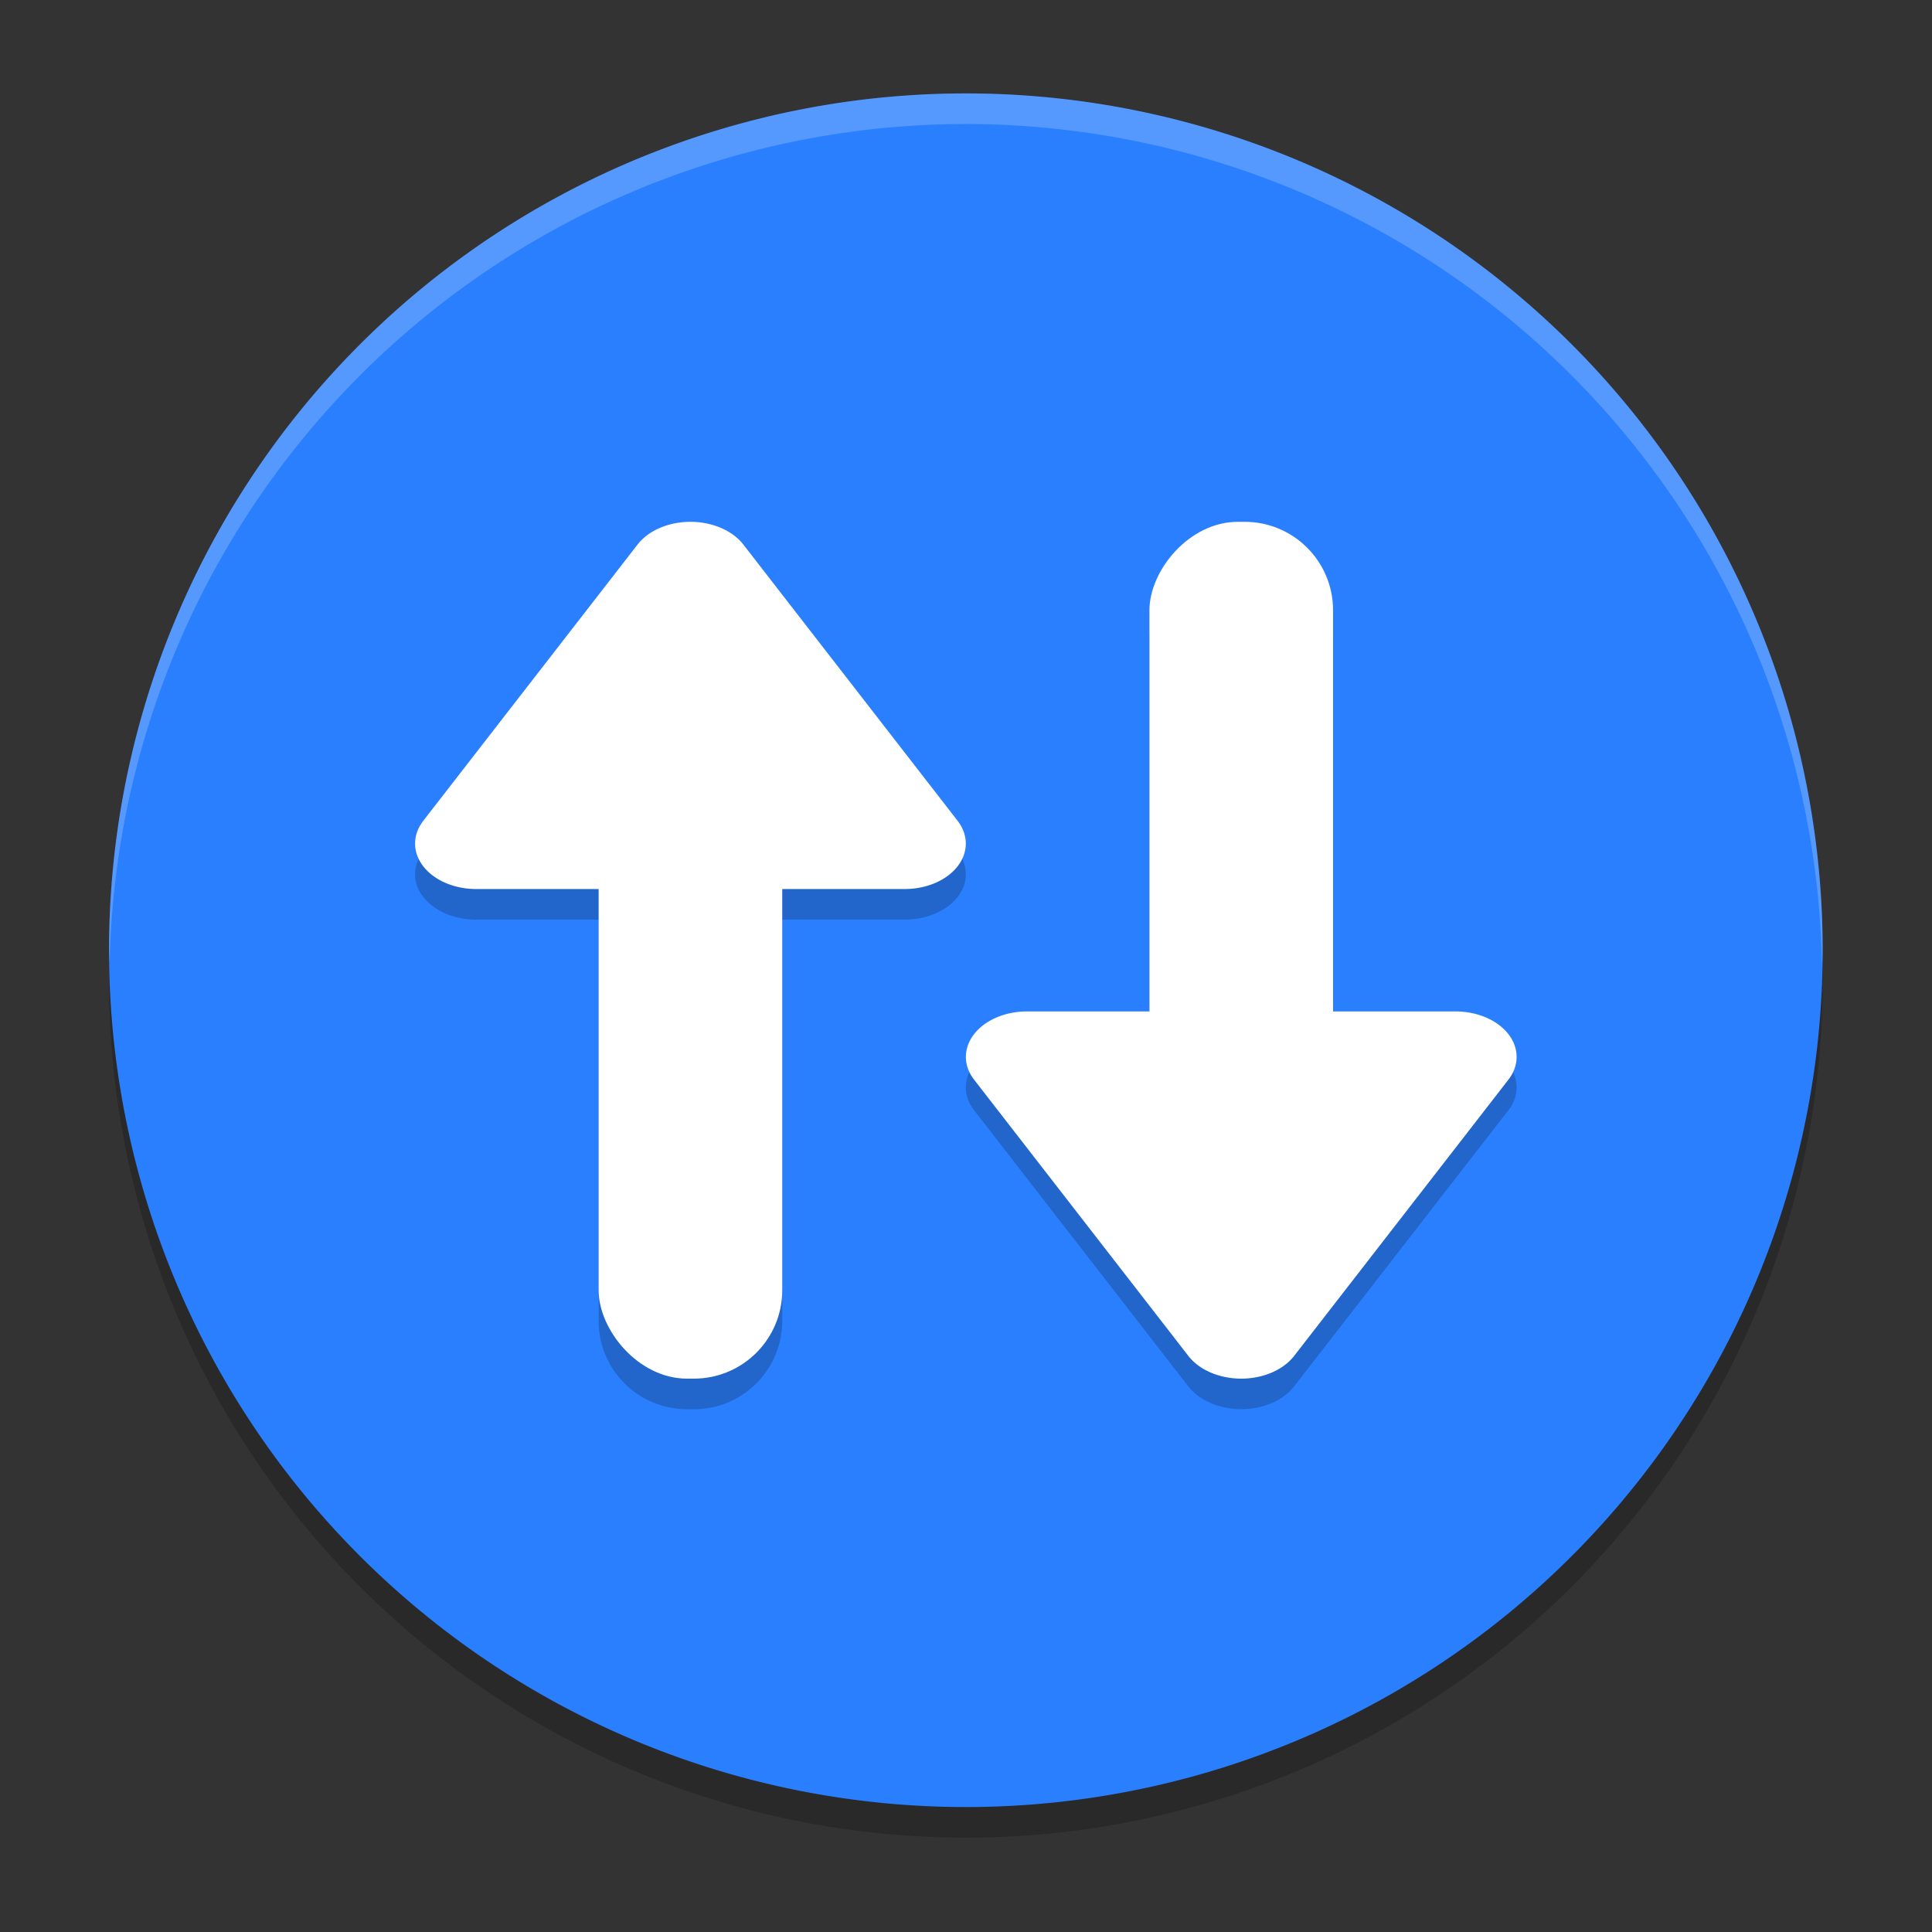 <?xml version="1.0" encoding="UTF-8" standalone="no"?>
<svg
   width="62"
   height="62"
   version="1.1"
   id="svg6"
   sodipodi:docname="system-config-samba.svg"
   inkscape:version="1.4 (e7c3feb100, 2024-10-09)"
   xmlns:inkscape="http://www.inkscape.org/namespaces/inkscape"
   xmlns:sodipodi="http://sodipodi.sourceforge.net/DTD/sodipodi-0.dtd"
   xmlns="http://www.w3.org/2000/svg"
   xmlns:svg="http://www.w3.org/2000/svg">
  <rect width="100%" height="100%" fill="#333333" stroke="none"/>
  <defs
     id="defs6" />
  <sodipodi:namedview
     id="namedview6"
     pagecolor="#ffffff"
     bordercolor="#000000"
     borderopacity="0.25"
     inkscape:showpageshadow="2"
     inkscape:pageopacity="0.0"
     inkscape:pagecheckerboard="0"
     inkscape:deskcolor="#d1d1d1"
     inkscape:zoom="11.6875"
     inkscape:cx="31.957219"
     inkscape:cy="32"
     inkscape:window-width="1920"
     inkscape:window-height="994"
     inkscape:window-x="0"
     inkscape:window-y="0"
     inkscape:window-maximized="1"
     inkscape:current-layer="svg6" />
  <g
     id="g6"
     transform="matrix(0.982,0,0,0.982,-0.429,-0.93)">
    <path
       style="opacity:0.2"
       d="M 32,5 A 28,28 0 0 0 4,33 28,28 0 0 0 32,61 28,28 0 0 0 60,33 28,28 0 0 0 32,5 Z"
       id="path1" />
    <path
       style="fill:#2a7fff"
       d="M 32,4 A 28,28 0 0 0 4,32 28,28 0 0 0 32,60 28,28 0 0 0 60,32 28,28 0 0 0 32,4 Z"
       id="path2" />
    <path
       style="opacity:0.2"
       d="m 23.094,19 a 1.996,1.485 0 0 0 -0.199,0.004 1.996,1.485 0 0 0 -1.621,0.738 l -7.004,9.027 A 1.996,1.485 0 0 0 15.996,31 H 20 V 44.109 C 20,45.71 21.29,47 22.891,47 h 0.219 C 24.71,47 26,45.71 26,44.109 V 31 h 4.004 a 1.996,1.485 0 0 0 1.727,-2.23 L 24.727,19.742 A 1.996,1.485 0 0 0 23.094,19 Z m 17.797,0 C 39.29,19 38,20.29 38,21.891 V 35 h -4.004 a 1.996,1.485 0 0 0 -1.727,2.23 l 7.004,9.027 a 1.996,1.485 0 0 0 1.621,0.738 1.996,1.485 0 0 0 1.832,-0.738 l 7.004,-9.027 A 1.996,1.485 0 0 0 48.004,35 H 44 V 21.891 C 44,20.29 42.71,19 41.109,19 Z"
       id="path3" />
    <g
       transform="scale(2)"
       id="g4">
      <rect
         style="fill:#ffffff"
         width="3"
         height="13"
         x="10"
         y="10"
         ry="1.444"
         id="rect3" />
      <path
         style="fill:#ffffff"
         d="M 11.446,9.001 A 0.998,0.743 0 0 0 10.636,9.371 L 7.134,13.886 A 0.998,0.743 0 0 0 7.998,15 h 7.004 a 0.998,0.743 0 0 0 0.864,-1.114 L 12.364,9.371 A 0.998,0.743 0 0 0 11.446,9.001 Z"
         id="path4" />
    </g>
    <g
       transform="matrix(2,0,0,-2,18,64)"
       id="g5">
      <rect
         style="fill:#ffffff"
         width="3"
         height="13"
         x="10"
         y="10"
         ry="1.444"
         id="rect4" />
      <path
         style="fill:#ffffff"
         d="M 11.446,9.001 A 0.998,0.743 0 0 0 10.636,9.371 L 7.134,13.886 A 0.998,0.743 0 0 0 7.998,15 h 7.004 a 0.998,0.743 0 0 0 0.864,-1.114 L 12.364,9.371 A 0.998,0.743 0 0 0 11.446,9.001 Z"
         id="path5" />
    </g>
    <path
       style="opacity:0.2;fill:#ffffff"
       d="M 32,4 A 28,28 0 0 0 4,32 28,28 0 0 0 4.021,32.406 28,28 0 0 1 32,5 28,28 0 0 1 59.979,32.578 28,28 0 0 0 60,32 28,28 0 0 0 32,4 Z"
       id="path6" />
  </g>
</svg>
